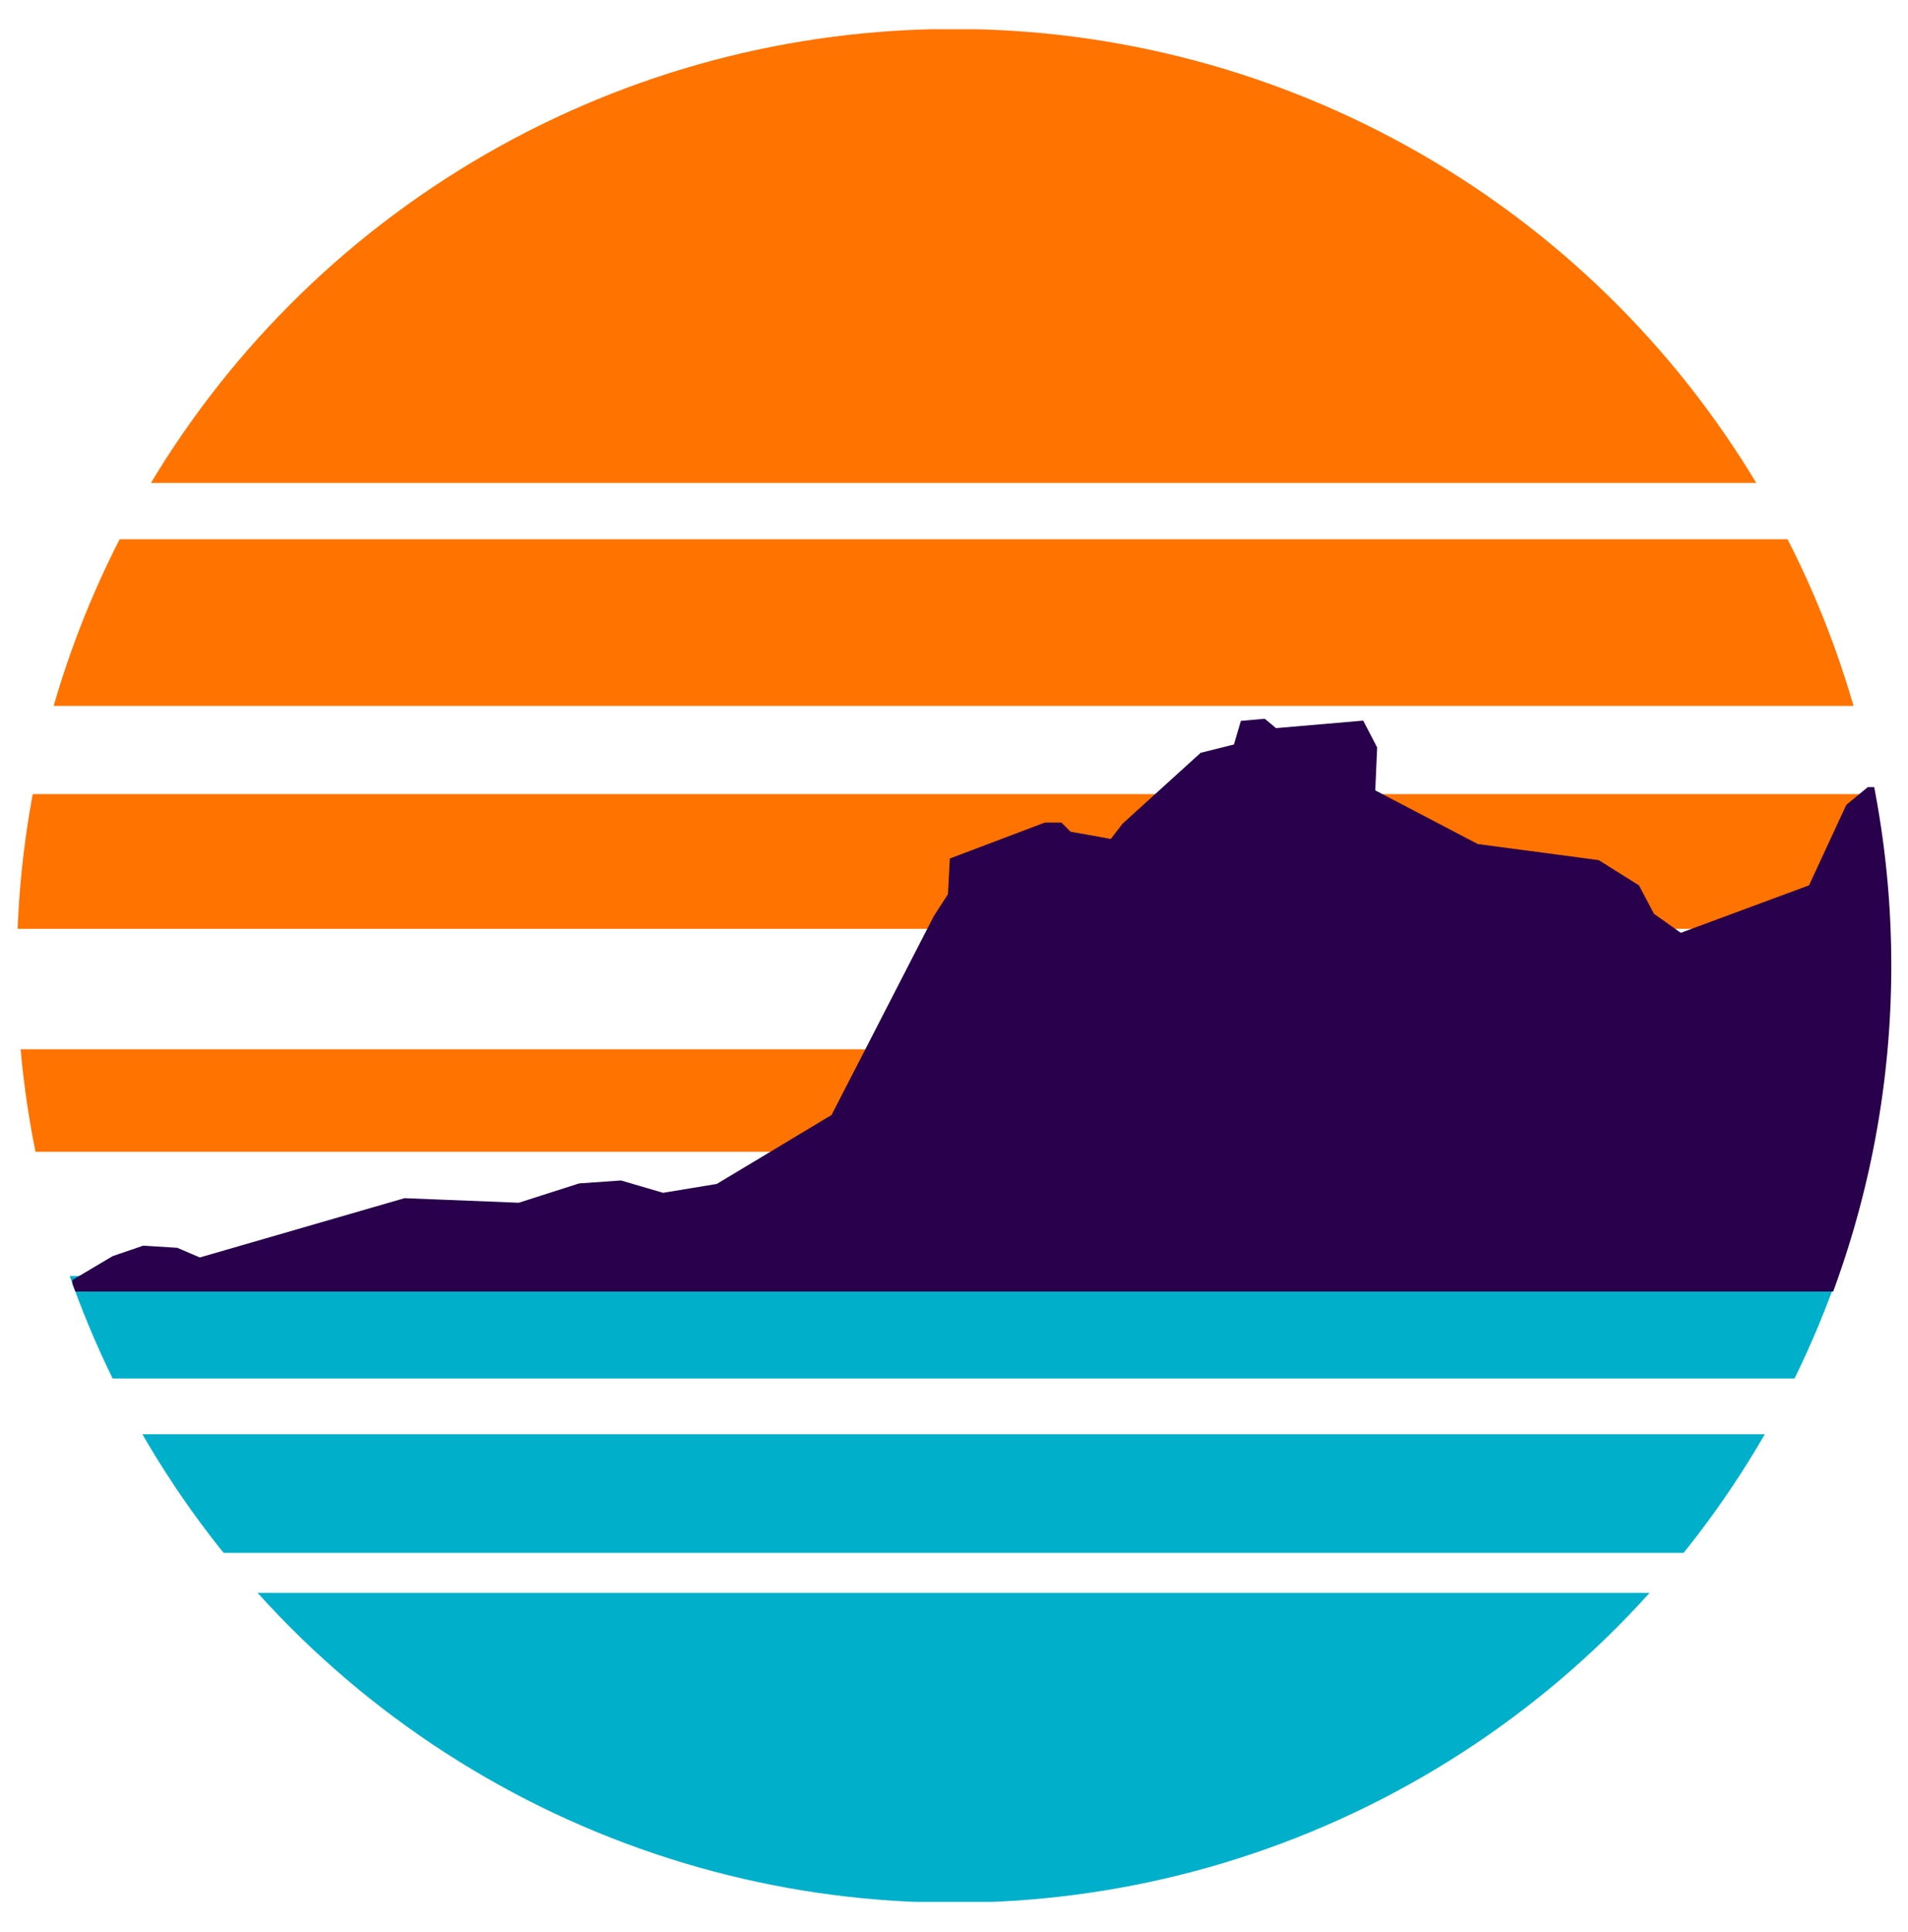 <svg id="Camada_1" data-name="Camada 1" xmlns="http://www.w3.org/2000/svg" xmlns:xlink="http://www.w3.org/1999/xlink" viewBox="0 0 71.13 72"><defs><style>.cls-1{fill:none;}.cls-2{clip-path:url(#clip-path);}.cls-3{fill:#ff7300;}.cls-4{fill:#00b0cb;}.cls-5{fill:#28004c;}</style><clipPath id="clip-path"><circle class="cls-1" cx="35.55" cy="36" r="34.92"/></clipPath></defs><title>Prancheta 1</title><g class="cls-2"><polygon class="cls-3" points="-4.86 1.09 -4.86 8.21 -4.86 9.69 -4.86 18 79.15 18 79.15 9.69 79.15 8.21 79.15 1.09 -4.86 1.09"/><rect class="cls-3" x="-4.86" y="20.1" width="84" height="6.21"/><rect class="cls-3" x="-4.86" y="29.6" width="84" height="5.02"/><rect class="cls-3" x="-4.86" y="39.11" width="84" height="3.82"/><polygon class="cls-4" points="79.15 59.37 -4.86 59.37 -4.86 65.28 -4.86 66.43 -4.86 70.89 79.15 70.89 79.15 66.43 79.15 66.43 79.15 59.37"/><rect class="cls-4" x="-4.86" y="53.46" width="84" height="4.42"/><rect class="cls-4" x="-4.86" y="47.56" width="84" height="3.82"/></g><path class="cls-5" d="M68.83,30,67.44,33l-4.78,1.77-1-.71L61.1,33l-1.5-.94-4.51-.6-3.82-2,.07-1.6-.52-1-3.25.28-.42-.35-.89.08-.26.88-1.24.31-2.91,2.64-.44.57L39.91,31l-.34-.34h-.62L35.41,32l-.07,1.33-.53.82L31,41.56l-4.28,2.57-2,.33L23.15,44l-1.56.11-2.25.72-4.26-.17L7.45,46.87l-.84-.36-1.27-.08-1.14.39-1.5.89v.14l.11.29H68.34a35.09,35.09,0,0,0,1.53-18.8h-.24Z"/></svg>
